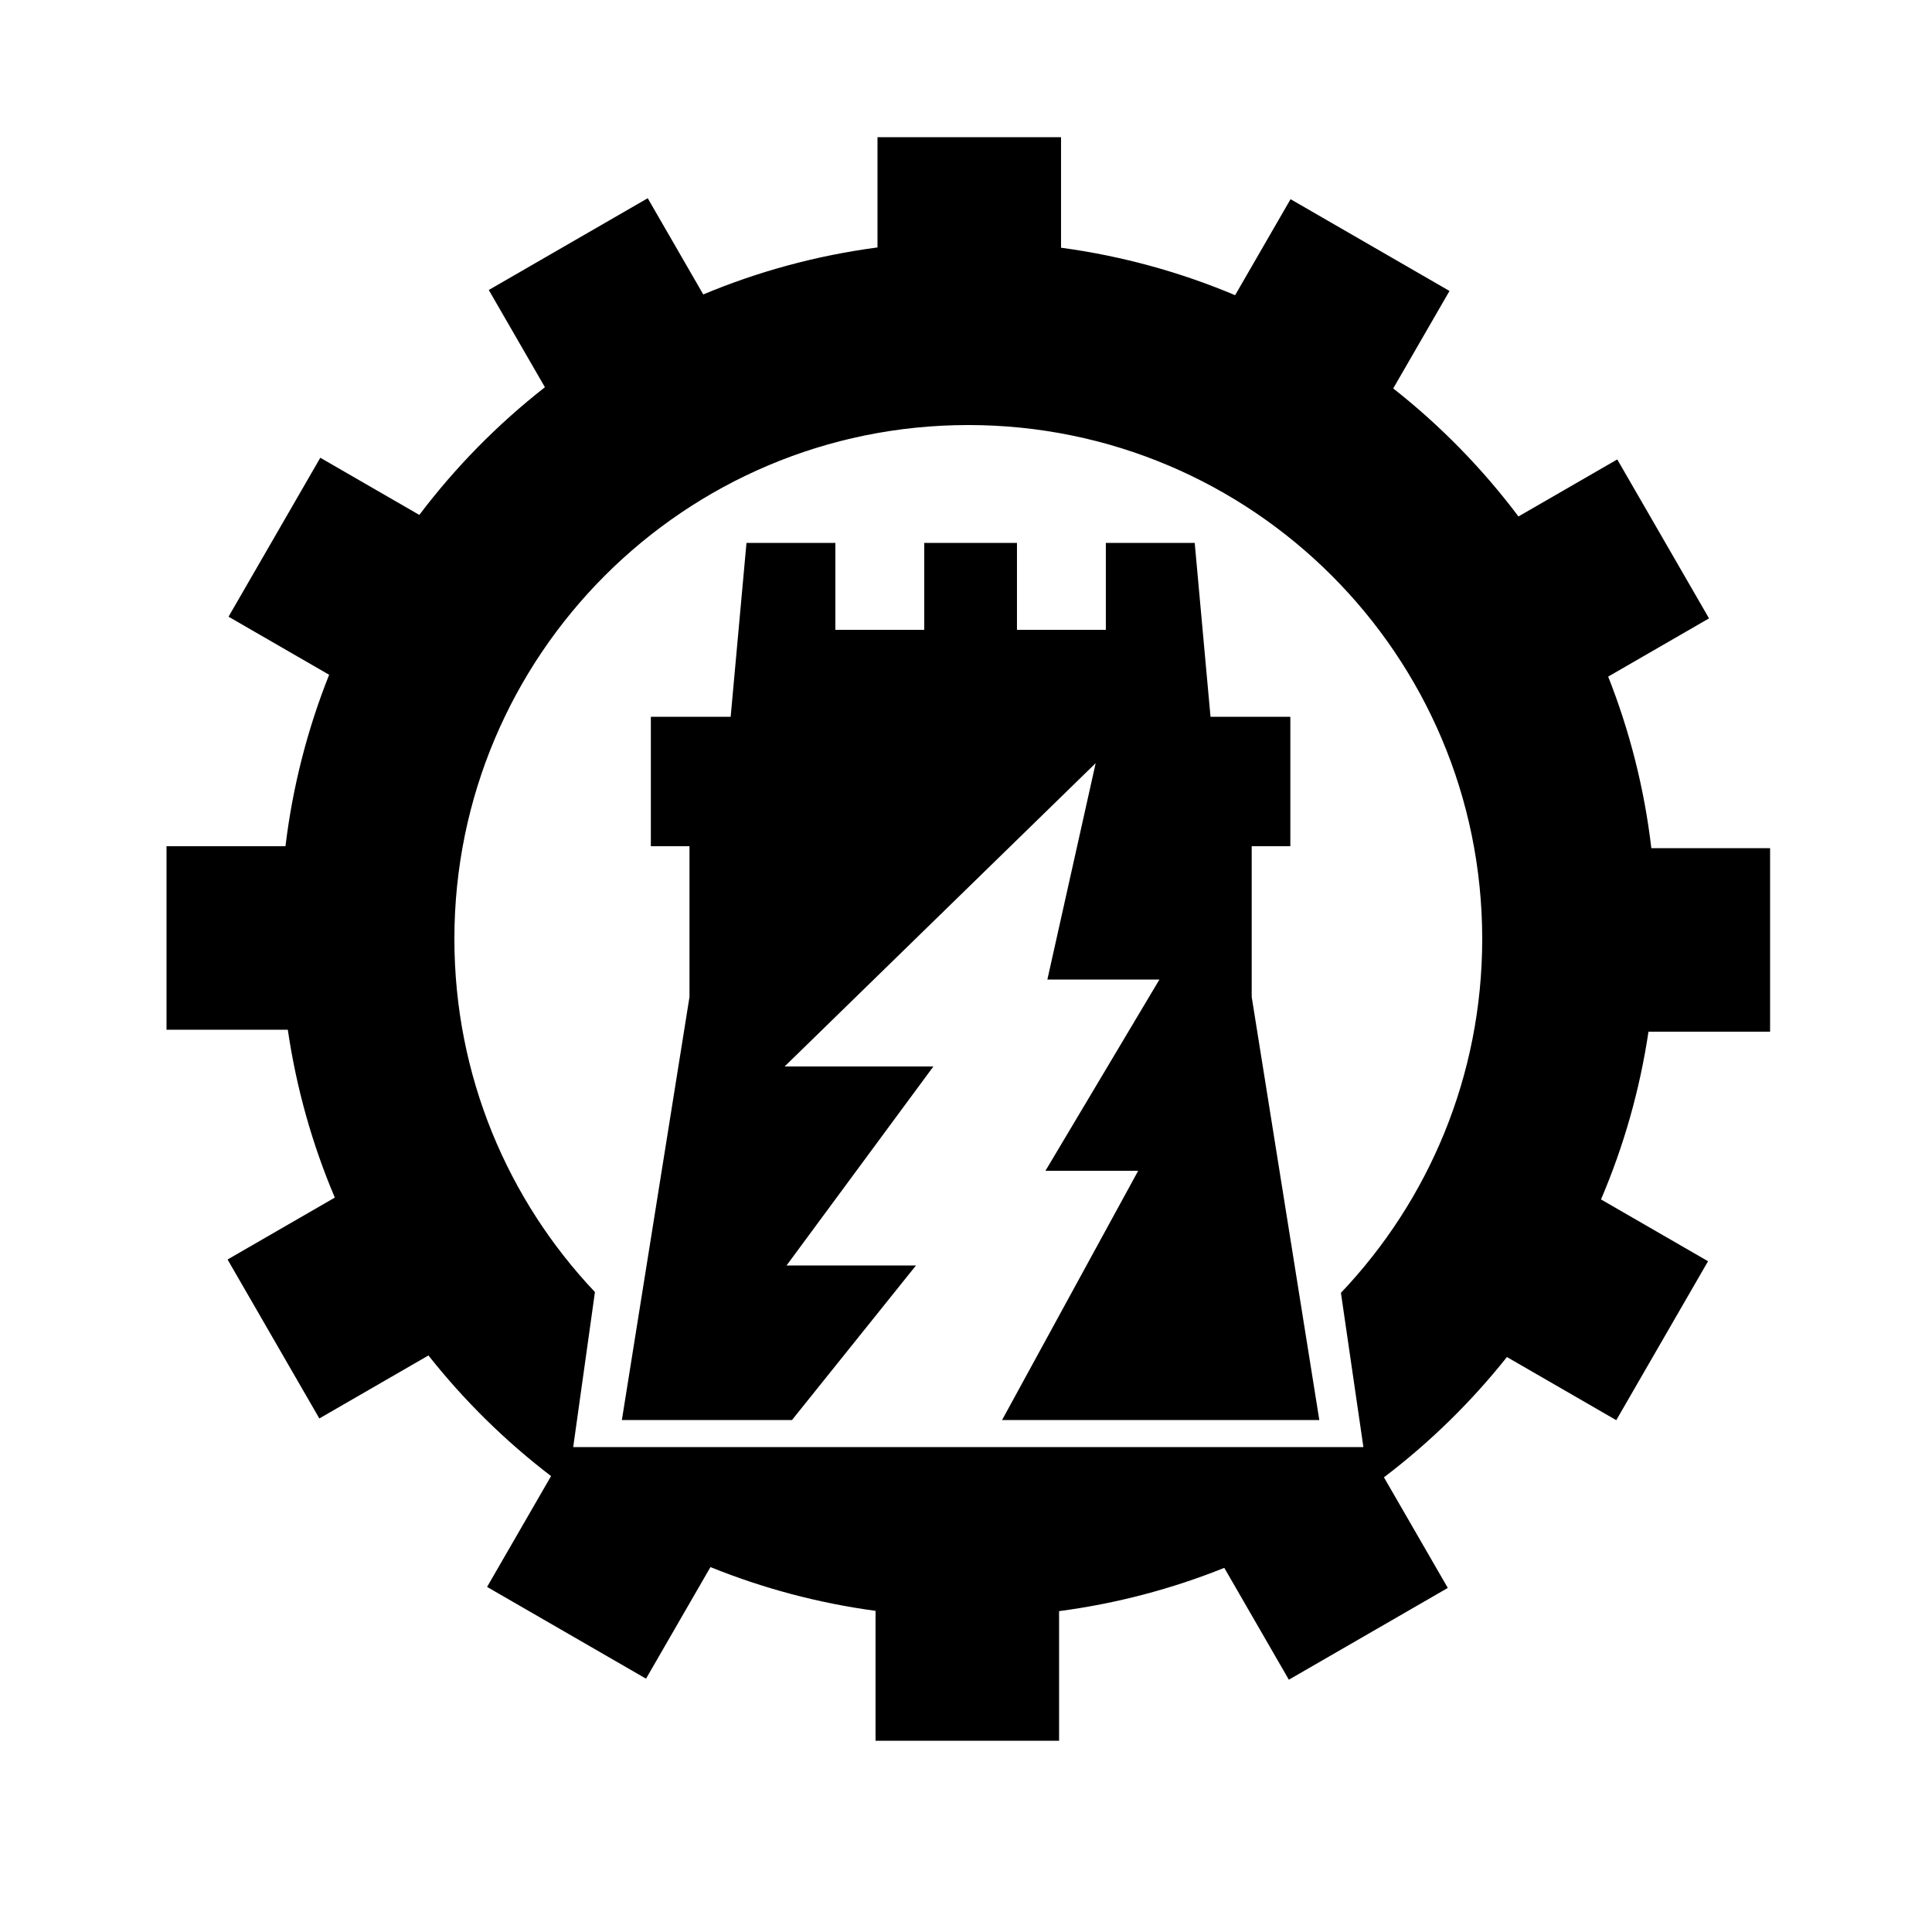<?xml version="1.0" encoding="utf-8"?>
<!-- Generator: Adobe Illustrator 23.0.1, SVG Export Plug-In . SVG Version: 6.00 Build 0)  -->
<svg version="1.1" id="Layer_4" xmlns="http://www.w3.org/2000/svg" xmlns:xlink="http://www.w3.org/1999/xlink" x="0px" y="0px"
	 viewBox="0 0 1000 1000" style="enable-background:new 0 0 1000 1000;" xml:space="preserve">
<g>
	<path d="M916.19,534v-95h-61.46c-3.64-30.99-11.26-60.76-22.34-88.79l52.2-30.14l-47.5-82.27l-51.14,29.52
		c-18.64-24.8-40.45-47.1-64.82-66.27l29.13-50.45l-82.27-47.5l-28.69,49.69c-28.35-11.95-58.58-20.32-90.11-24.57V71h-95v57.08
		c-31.55,4.16-61.8,12.45-90.18,24.32l-28.75-49.8l-82.27,47.5l29.06,50.33c-24.43,19.11-46.3,41.34-65.01,66.09l-51.25-29.59
		l-47.5,82.27l52.07,30.06c-11.16,28-18.87,57.75-22.6,88.73H86.19v95h62.78c4.45,30.38,12.72,59.51,24.33,86.88l-55.51,32.05
		l47.5,82.27l56.47-32.61c18.47,23.36,39.8,44.35,63.47,62.44l-33.12,57.36l82.27,47.5l33.35-57.76
		c27,10.92,55.64,18.63,85.45,22.65V901h95v-67.08c29.83-3.93,58.49-11.56,85.51-22.4l33.42,57.89l82.27-47.5l-33.05-57.25
		c23.72-18.02,45.12-38.95,63.65-62.26l56.6,32.68l47.5-82.27l-55.41-31.99c11.69-27.34,20.05-56.45,24.58-86.81H916.19z
		 M694.06,669.17L705.69,749h-409l11.25-80.23c-45.09-47.66-72.75-111.98-72.75-182.77c0-146.91,119.09-266,266-266
		s266,119.09,266,266C767.19,556.99,739.38,621.47,694.06,669.17z"/>
	<polygon points="647.88,438 667.88,438 667.88,371 638.88,371 626.56,371 618.38,281 572.38,281 572.38,326 526.38,326 526.38,281 
		515.38,281 489.38,281 478.38,281 478.38,326 432.38,326 432.38,281 386.38,281 378.19,371 347.88,371 336.88,371 336.88,438 
		356.88,438 356.88,516 321.88,735 409.93,735 474.12,655 407.12,655 483.12,552 406.12,552 567.12,395 542.12,507 600.12,507 
		541.12,606 589.12,606 518.67,735 682.88,735 647.88,516 	"/>
</g>
</svg>
